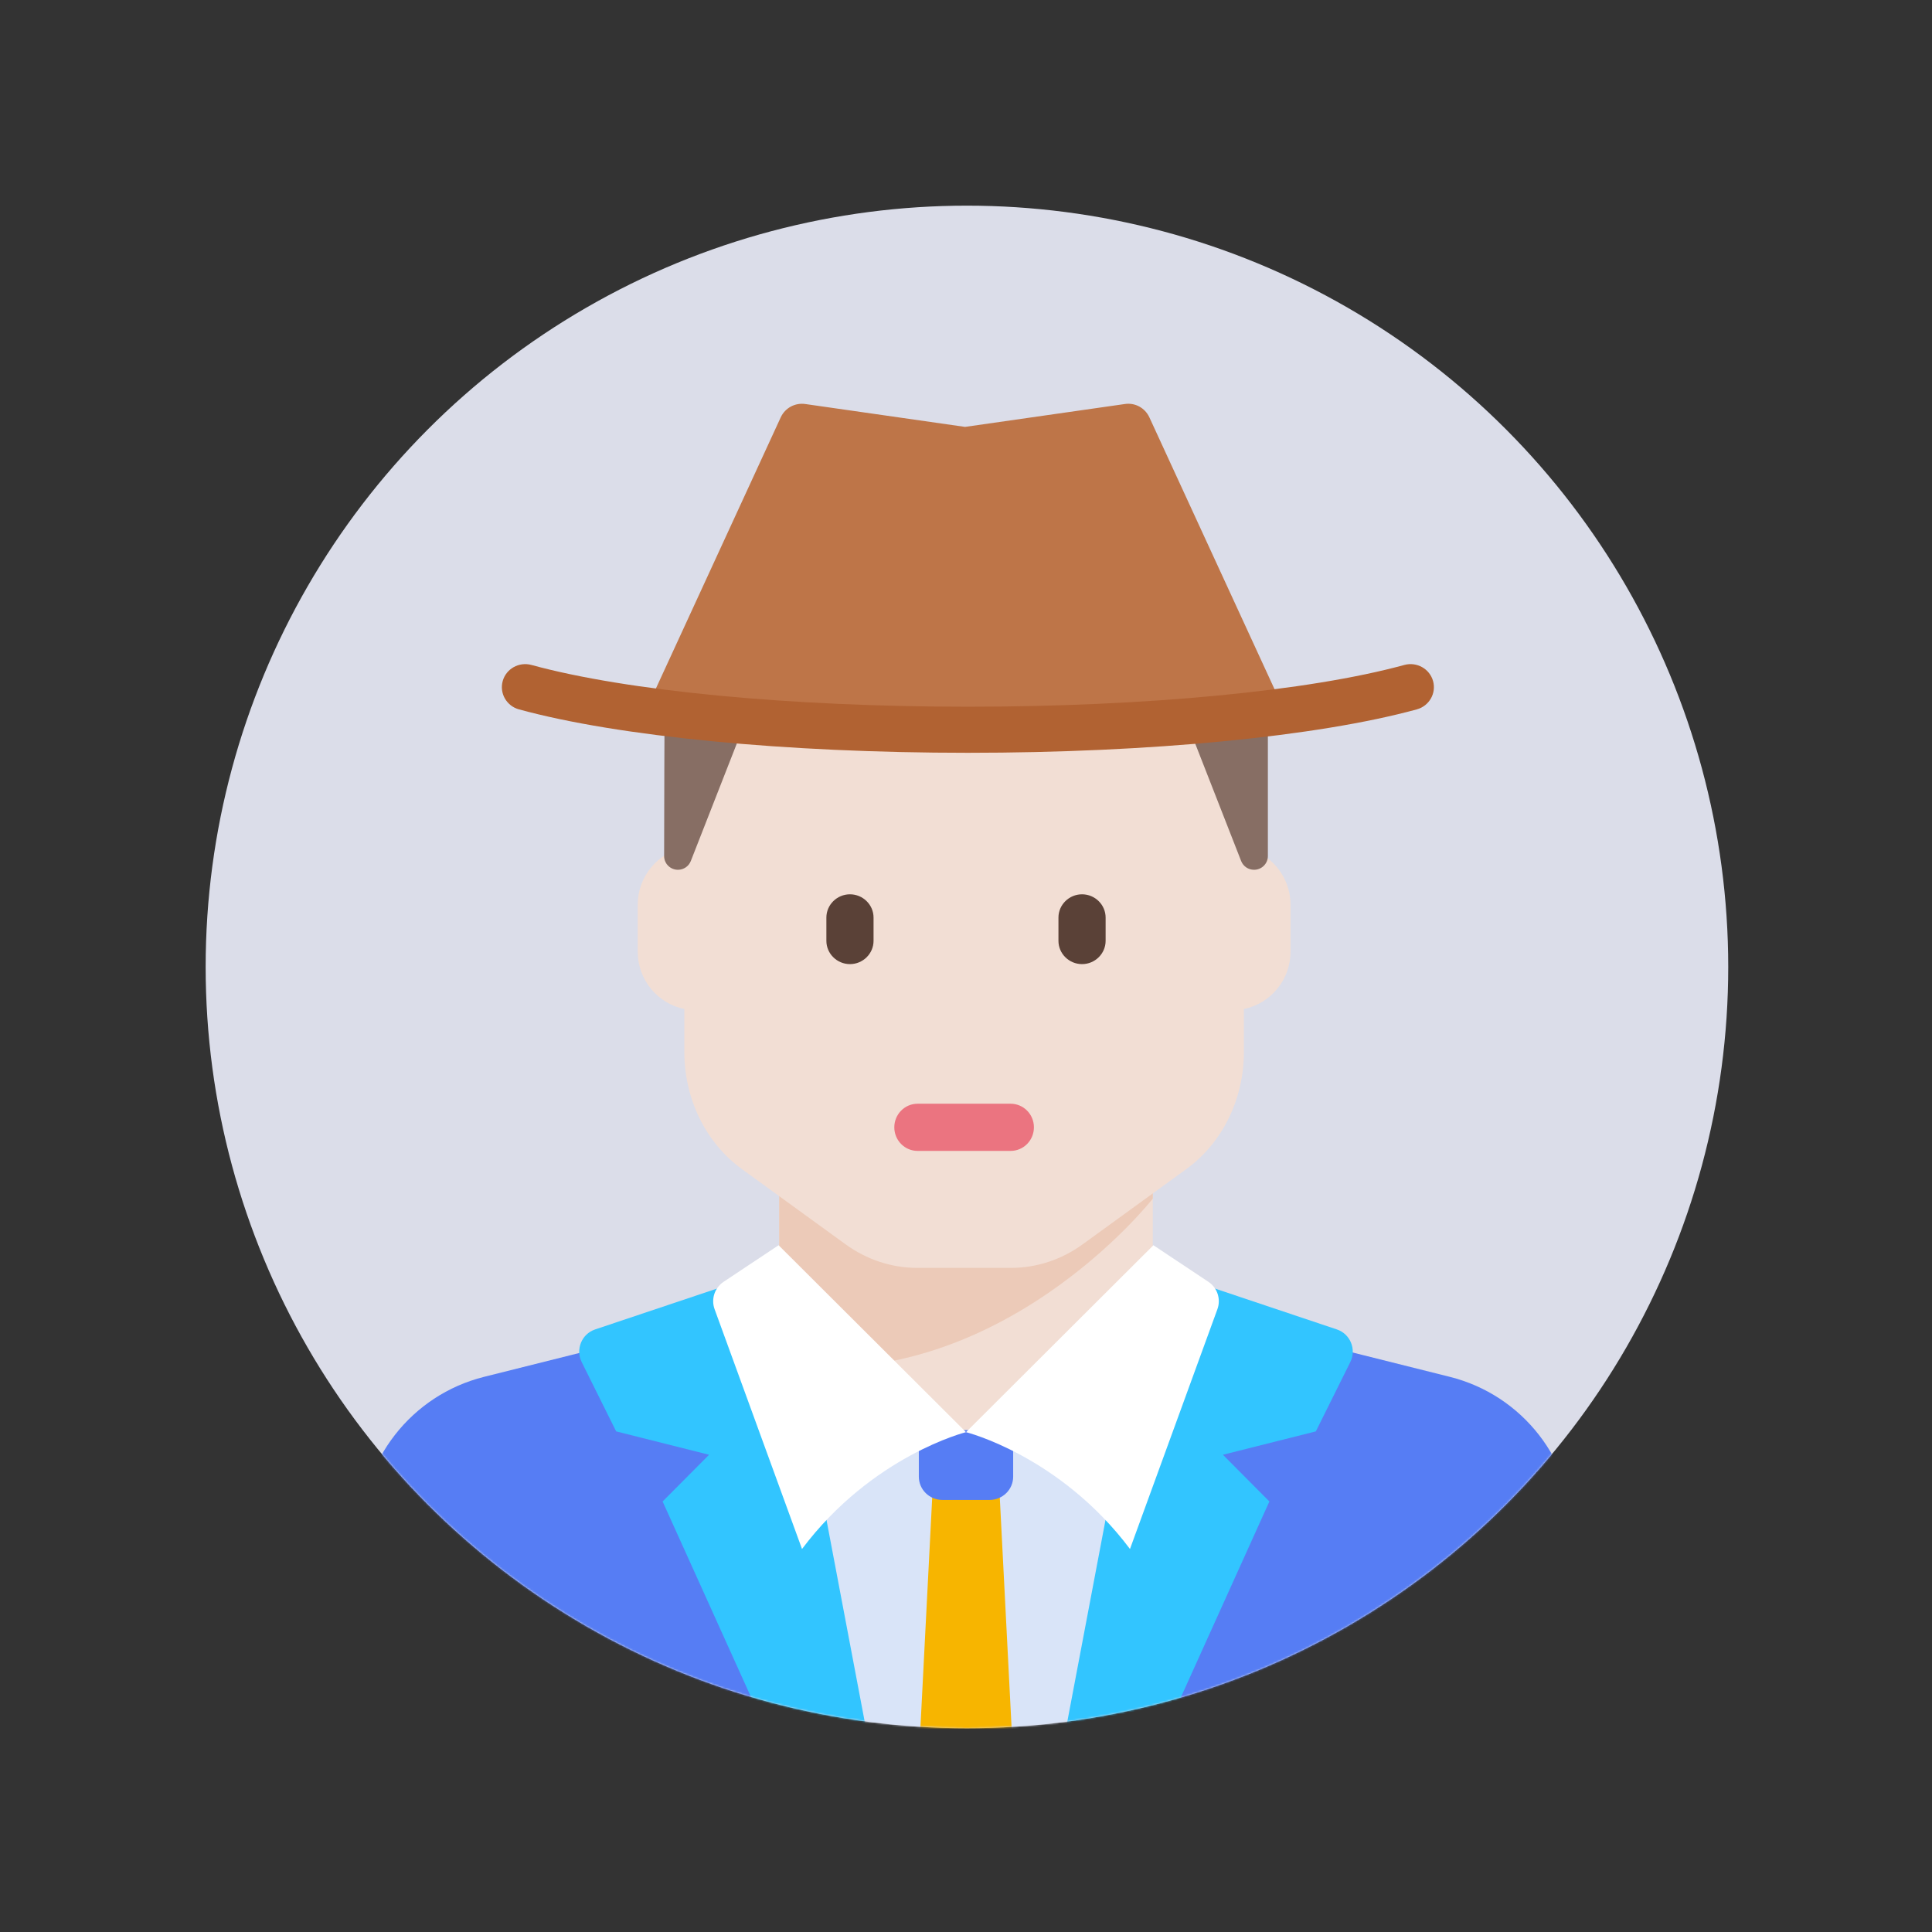 <?xml version="1.0" encoding="UTF-8"?>
<svg width="1024px" height="1024px" viewBox="0 0 1024 1024" version="1.1" xmlns="http://www.w3.org/2000/svg" xmlns:xlink="http://www.w3.org/1999/xlink">
    <rect x="0" y="0" width="1024" height="1024" fill="#333333" stroke="none"/>
    <!-- Generator: Sketch 64 (93537) - https://sketch.com -->
    <title>面性江湖人士</title>
    <desc>Created with Sketch.</desc>
    <defs>
        <circle id="path-1" cx="512.5" cy="512.5" r="403.5"></circle>
    </defs>
    <g id="面性江湖人士" stroke="none" stroke-width="1" fill="none" fill-rule="evenodd">
        <mask id="mask-2" fill="white">
            <use xlink:href="#path-1"></use>
        </mask>
        <use id="蒙版" fill="#DBDDE9" xlink:href="#path-1"></use>
        <g id="detective" mask="url(#mask-2)">
            <g transform="translate(191, 214)">
                <path d="M577.436,515.753 L531.716,504.302 L522.528,502 L120.103,502.093 L65.564,515.753 C27.032,525.405 0,560.091 0,599.885 L0,693.223 C0,706.906 11.073,718 24.731,718 L618.269,718 C631.927,718 643,706.906 643,693.223 L643,599.885 C643,560.09 615.968,525.403 577.436,515.753 L577.436,515.753 Z" id="Shape" fill="#567DF4"></path>
                <polygon id="Rectangle-path" fill="#F2DED4" points="222 409 420 409 420 545 222 545"></polygon>
                <path d="M222,409 L222,509.467 C339.109,524.705 420,421.308 420,421.308 L420,409 L222,409 L222,409 Z" id="Shape" fill="#ECCAB8"></path>
                <rect id="Rectangle-path" fill="#D9E4F8" x="235" y="544" width="173" height="174"></rect>
                <path d="M221.755,718 L160.2,581.813 L184.822,557.05 L135.578,544.669 L117.304,507.912 C113.955,501.174 117.316,493.011 124.424,490.629 L221.756,458 L271,718" id="Shape" fill="#32C5FF"></path>
                <path d="M420.245,718 L481.8,581.813 L457.178,557.05 L506.422,544.669 L524.696,507.912 C528.045,501.174 524.684,493.011 517.576,490.629 L420.244,458 L371,718" id="Shape" fill="#32C5FF"></path>
                <polygon id="Shape" fill="#F7B500" points="303.639 569 296 718 346 718 338.361 569"></polygon>
                <path d="M296,544 L296,568.666 C296,575.477 301.597,581 308.5,581 L333.5,581 C340.403,581 346,575.477 346,568.666 L346,544 L296,544 L296,544 Z" id="Shape" fill="#567DF4"></path>
                <path d="M468.286,235.129 L468.286,160 L171.714,160 L171.714,235.129 C157.614,238.006 147,250.531 147,265.546 L147,290.379 C147,305.395 157.614,317.92 171.714,320.795 L171.714,343.631 C171.714,368.539 183.151,391.801 202.19,405.617 L257.132,445.487 C268.374,453.647 281.584,458 295.097,458 L344.906,458 C358.417,458 371.627,453.647 382.868,445.487 L437.81,405.617 C456.849,391.801 468.286,368.541 468.286,343.631 L468.286,320.795 C482.386,317.919 493,305.394 493,290.379 L493,265.546 C493.001,250.53 482.388,238.006 468.286,235.129 L468.286,235.129 Z" id="Shape" fill="#F2DED4"></path>
                <path d="M221.67,446 L321,545.076 C321,545.076 271.336,557.462 234.087,607 C234.062,607.032 198.865,510.418 187.746,479.894 C185.793,474.528 187.773,468.54 192.534,465.373 L221.67,446 L221.67,446 Z" id="Shape" fill="#FFFFFF"></path>
                <path d="M420.33,446 L321,545.076 C321,545.076 370.664,557.462 407.913,607 C407.938,607.032 443.135,510.418 454.254,479.894 C456.207,474.528 454.227,468.54 449.466,465.373 L420.33,446 L420.33,446 Z" id="Shape" fill="#FFFFFF"></path>
                <path d="M161.299,161 C161.147,164.331 161.035,219.567 161,239.717 C160.992,243.742 164.27,247 168.315,247 L168.325,247 C171.341,247 174.046,245.159 175.142,242.364 L207,161.001 L161.299,161.001 L161.299,161 Z" id="Shape" fill="#876E64"></path>
                <path d="M435,161 L466.837,242.364 C467.93,245.159 470.636,247 473.649,247 L473.69,247 C477.728,247 481,243.74 481,239.721 L481,161 L435,161 L435,161 Z" id="Shape" fill="#876E64"></path>
                <path d="M259.5,297 L259.5,297 C252.626,297 247,291.451 247,284.667 L247,272.333 C247,265.551 252.624,260 259.5,260 L259.5,260 C266.374,260 272,265.549 272,272.333 L272,284.667 C272,291.449 266.376,297 259.5,297 L259.5,297 Z" id="Shape" fill="#5A4137"></path>
                <path d="M382.5,297 L382.5,297 C375.626,297 370,291.451 370,284.667 L370,272.333 C370,265.551 375.624,260 382.5,260 L382.5,260 C389.374,260 395,265.549 395,272.333 L395,284.667 C395,291.449 389.376,297 382.5,297 L382.5,297 Z" id="Shape" fill="#5A4137"></path>
                <path d="M344.666,396 L295.334,396 C288.523,396 283,390.41 283,383.5 C283,376.592 288.523,371 295.334,371 L344.666,371 C351.477,371 357,376.59 357,383.5 C357,390.41 351.479,396 344.666,396 L344.666,396 Z" id="Shape" fill="#EB7480"></path>
                <path d="M489,161 L418.194,7.201 C415.896,2.231 410.685,-0.672 405.226,0.133 L320.5,12.264 L235.776,0.133 C230.34,-0.621 225.105,2.238 222.807,7.201 L152,161 L489,161 L489,161 Z" id="Shape" fill="#BE7548"></path>
                <path d="M322,185 C225.639,185 136.688,176.394 84.057,161.981 C77.484,160.179 73.63,153.447 75.451,146.946 C77.279,140.451 84.057,136.665 90.654,138.436 C141.259,152.294 227.744,160.572 322,160.572 C416.256,160.572 502.741,152.294 553.346,138.436 C559.931,136.665 566.72,140.451 568.548,146.946 C570.37,153.446 566.517,160.179 559.943,161.981 C507.312,176.394 418.361,185 322,185 L322,185 Z" id="Shape" fill="#B16232"></path>
            </g>
        </g>
    </g>
</svg>